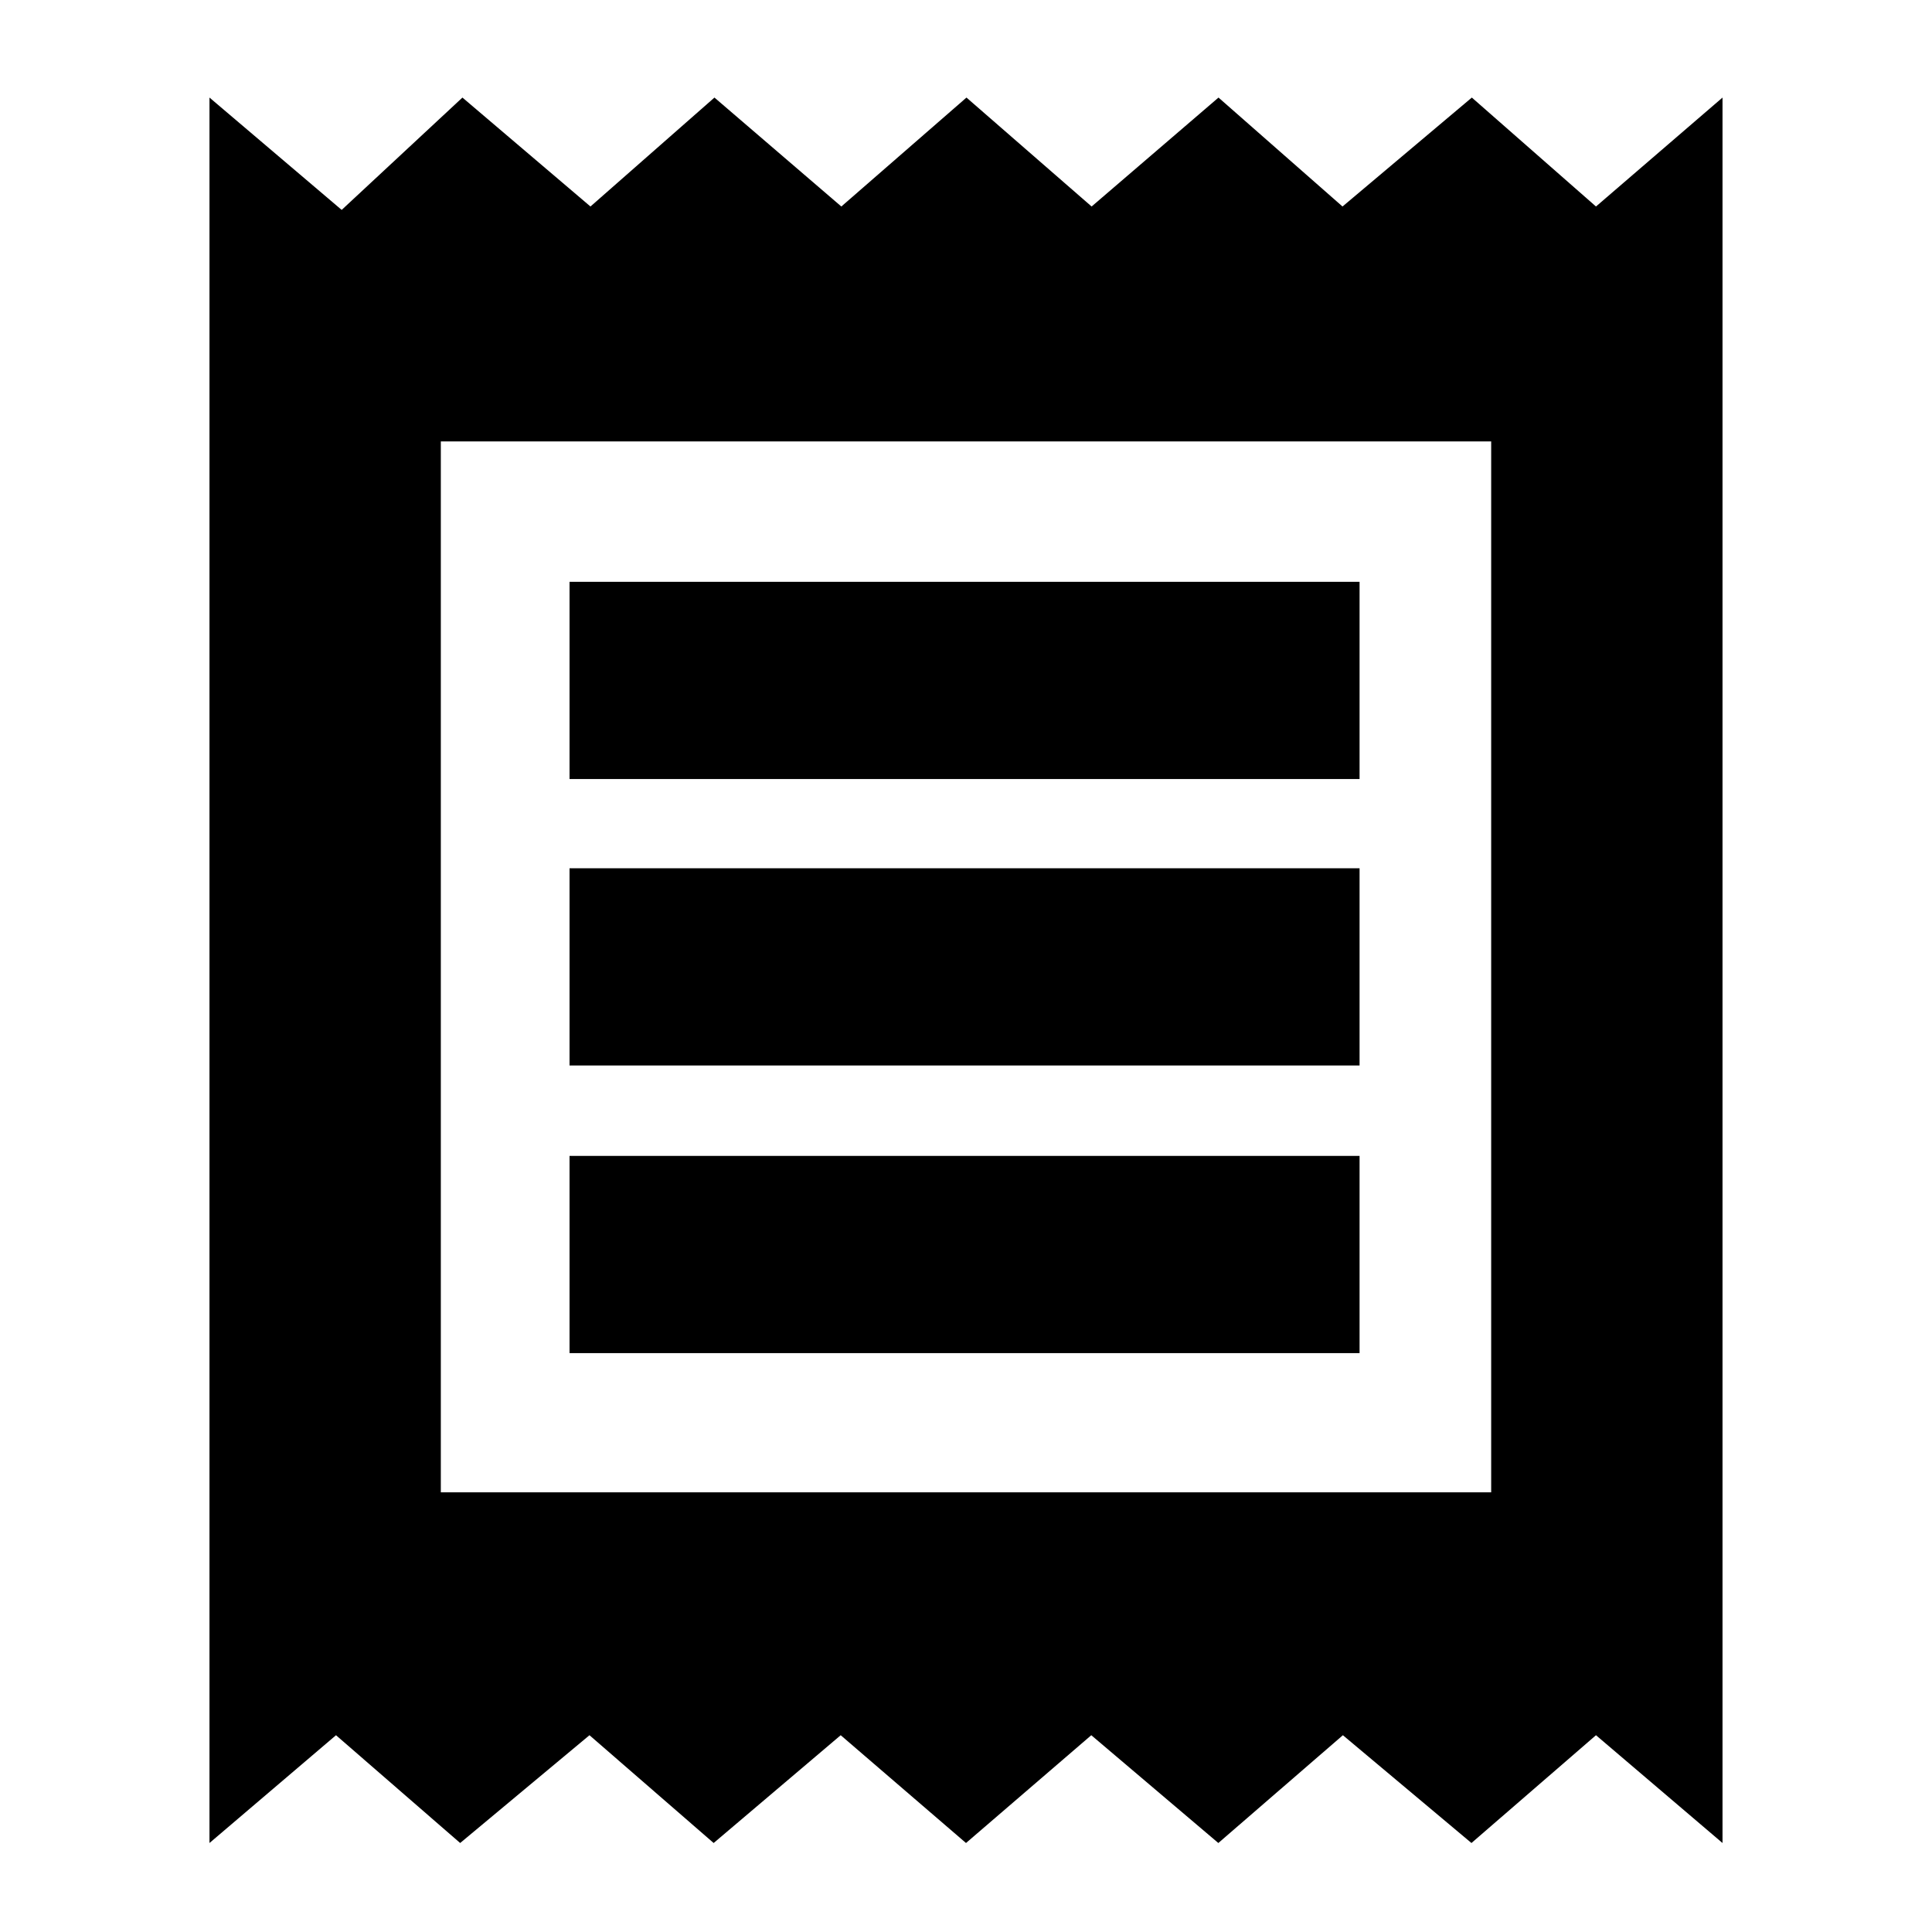<svg xmlns="http://www.w3.org/2000/svg" height="20" viewBox="0 -960 960 960" width="20"><path d="M104.09-44.22v-867.3l65.69 55.82 60-55.82 63.62 54.13 61.61-54.13 63.05 54.13 62.18-54.13 62.18 54.13 63.05-54.13 61.62 54.13 64.26-54.13 61.69 54.13 62.87-54.13v867.3l-62.87-53.56-61.88 53.56-63.88-53.56-61.89 53.56-63.13-53.56L480-44.22l-62.26-53.56-63.13 53.56-61.7-53.56-64.26 53.56-61.69-53.56-62.87 53.56ZM283-287.65h392.56v-98H283v98Zm0-142.92h392.56v-98H283v98Zm0-142.34h392.56v-98H283v98Zm-63.96 354.43h521.92v-522.17H219.04v522.17Zm0-522.17v522.17-522.17Z"/></svg>
